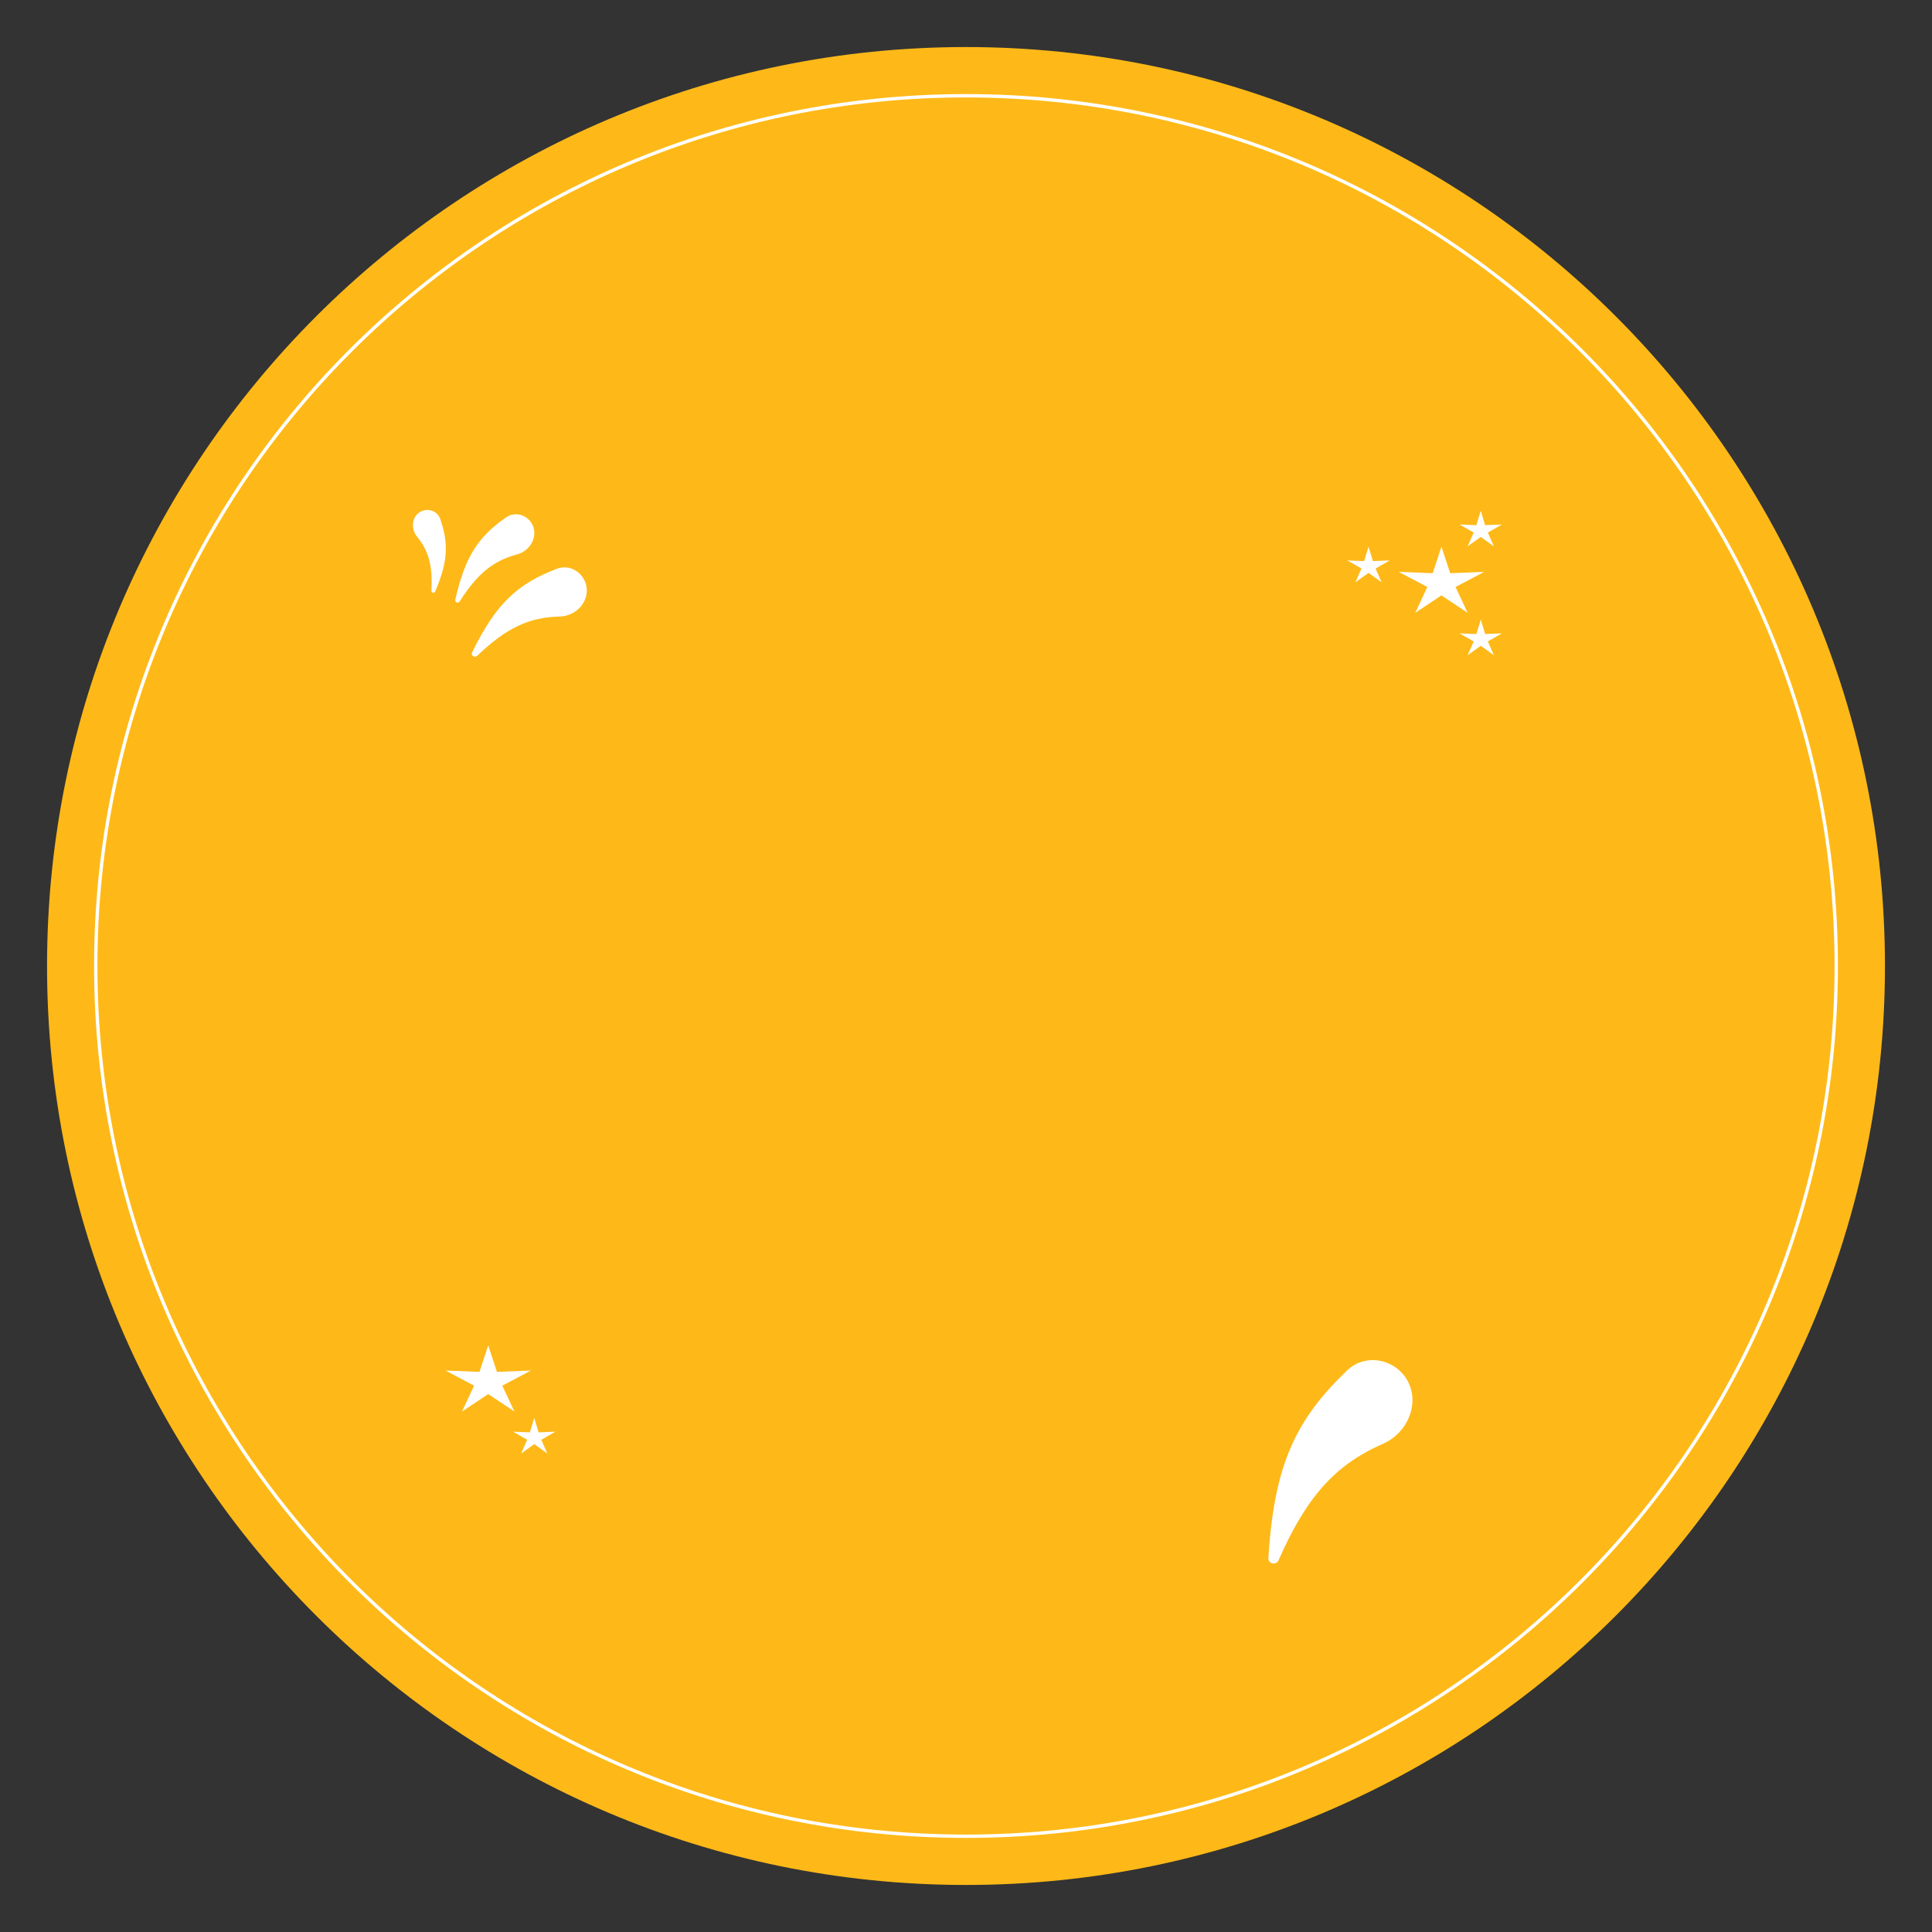 <?xml version="1.0" encoding="utf-8"?>
<!-- Generator: Adobe Illustrator 26.0.0, SVG Export Plug-In . SVG Version: 6.00 Build 0)  -->
<svg version="1.1" id="Layer_1" xmlns="http://www.w3.org/2000/svg" xmlns:xlink="http://www.w3.org/1999/xlink" x="0px" y="0px"
	 viewBox="0 0 575 575" style="enable-background:new 0 0 575 575;" xml:space="preserve">
<rect x="0" y="0" width="575" height="575" fill="#333333" stroke="none"/>
<style type="text/css">
	.st0{fill:#FEB918;}
	.st1{fill:none;stroke:#FFFFFF;}
	.st2{fill:#FFFFFF;}
</style>
<path class="st0" d="M287.5,14L287.5,14C438.5,14,561,136.5,561,287.5l0,0c0,151-122.5,273.5-273.5,273.5l0,0
	C136.5,561,14,438.5,14,287.5l0,0C14,136.5,136.5,14,287.5,14z"/>
<path class="st1" d="M287.5,28.5L287.5,28.5c143.1,0,259,116,259,259l0,0c0,143.1-116,259-259,259l0,0c-143.1,0-259-116-259-259l0,0
	C28.5,144.4,144.4,28.5,287.5,28.5z"/>
<path class="st2" d="M401,407.8c4.7-4.5,12.2-3.8,16.5,1.1c5.8,6.8,2.3,17.2-5.9,20.8c-14.2,6.2-22.8,15.8-31.1,34.7
	c-0.5,1.2-2.3,1.3-2.9,0c-0.1-0.2-0.1-0.5-0.1-0.7C379.2,436,385.6,422.5,401,407.8z"/>
<g>
	<path class="st2" d="M165.7,169.3c3.6-1.4,7.4,0.7,8.6,4.3c1.6,5-2.6,9.8-7.8,9.9c-9.1,0.2-15.8,3.4-24.5,11.7
		c-0.6,0.5-1.5,0.2-1.6-0.6c0-0.1,0-0.3,0.1-0.4C147.6,179.6,154.1,173.7,165.7,169.3z"/>
	<path class="st2" d="M150.6,154c2.5-1.8,6-0.9,7.6,1.7c2.2,3.6-0.2,8.2-4.3,9.3c-7.1,1.9-11.8,5.7-17.1,14
		c-0.3,0.5-1.2,0.4-1.3-0.2c0-0.1,0-0.2,0-0.3C138.4,165.6,142.4,159.7,150.6,154z"/>
	<path class="st2" d="M131,154.4c-0.8-2.2-3.3-3.2-5.4-2.3c-3,1.2-3.5,5.1-1.5,7.6c3.5,4.3,4.7,8.7,4.3,16.1c0,0.5,0.5,0.8,0.9,0.5
		c0.1-0.1,0.1-0.1,0.2-0.2C133.4,167,133.5,161.6,131,154.4z"/>
</g>
<path class="st2" d="M159,422l1.3,4.3l5-0.2l-4.2,2.4l1.8,4.1l-3.9-2.8l-3.9,2.8l1.8-4.1l-4.2-2.4l5,0.2L159,422z"/>
<path class="st2" d="M145.3,400.4l2.6,7.9l10.1-0.4l-8.5,4.5l3.6,7.7l-7.8-5.2l-7.8,5.2l3.6-7.7l-8.5-4.5l10.1,0.4L145.3,400.4z"/>
<g>
	<path class="st2" d="M407.3,162.7l1.3,4.3l5-0.2l-4.2,2.4l1.8,4.1l-3.9-2.8l-3.9,2.8l1.8-4.1l-4.2-2.4l5,0.2L407.3,162.7z"/>
	<path class="st2" d="M440.7,152l1.3,4.3l5-0.2l-4.2,2.4l1.8,4.1l-3.9-2.8l-3.9,2.8l1.8-4.1l-4.2-2.4l5,0.2L440.7,152z"/>
	<path class="st2" d="M440.7,184.4l1.3,4.3l5-0.2l-4.2,2.4l1.8,4.1l-3.9-2.8l-3.9,2.8l1.8-4.1l-4.2-2.4l5,0.2L440.7,184.4z"/>
	<path class="st2" d="M429,162.7l2.6,7.9l10.1-0.4l-8.5,4.5l3.6,7.7l-7.8-5.2l-7.8,5.2l3.6-7.7l-8.5-4.5l10.1,0.4L429,162.7z"/>
</g>
</svg>
